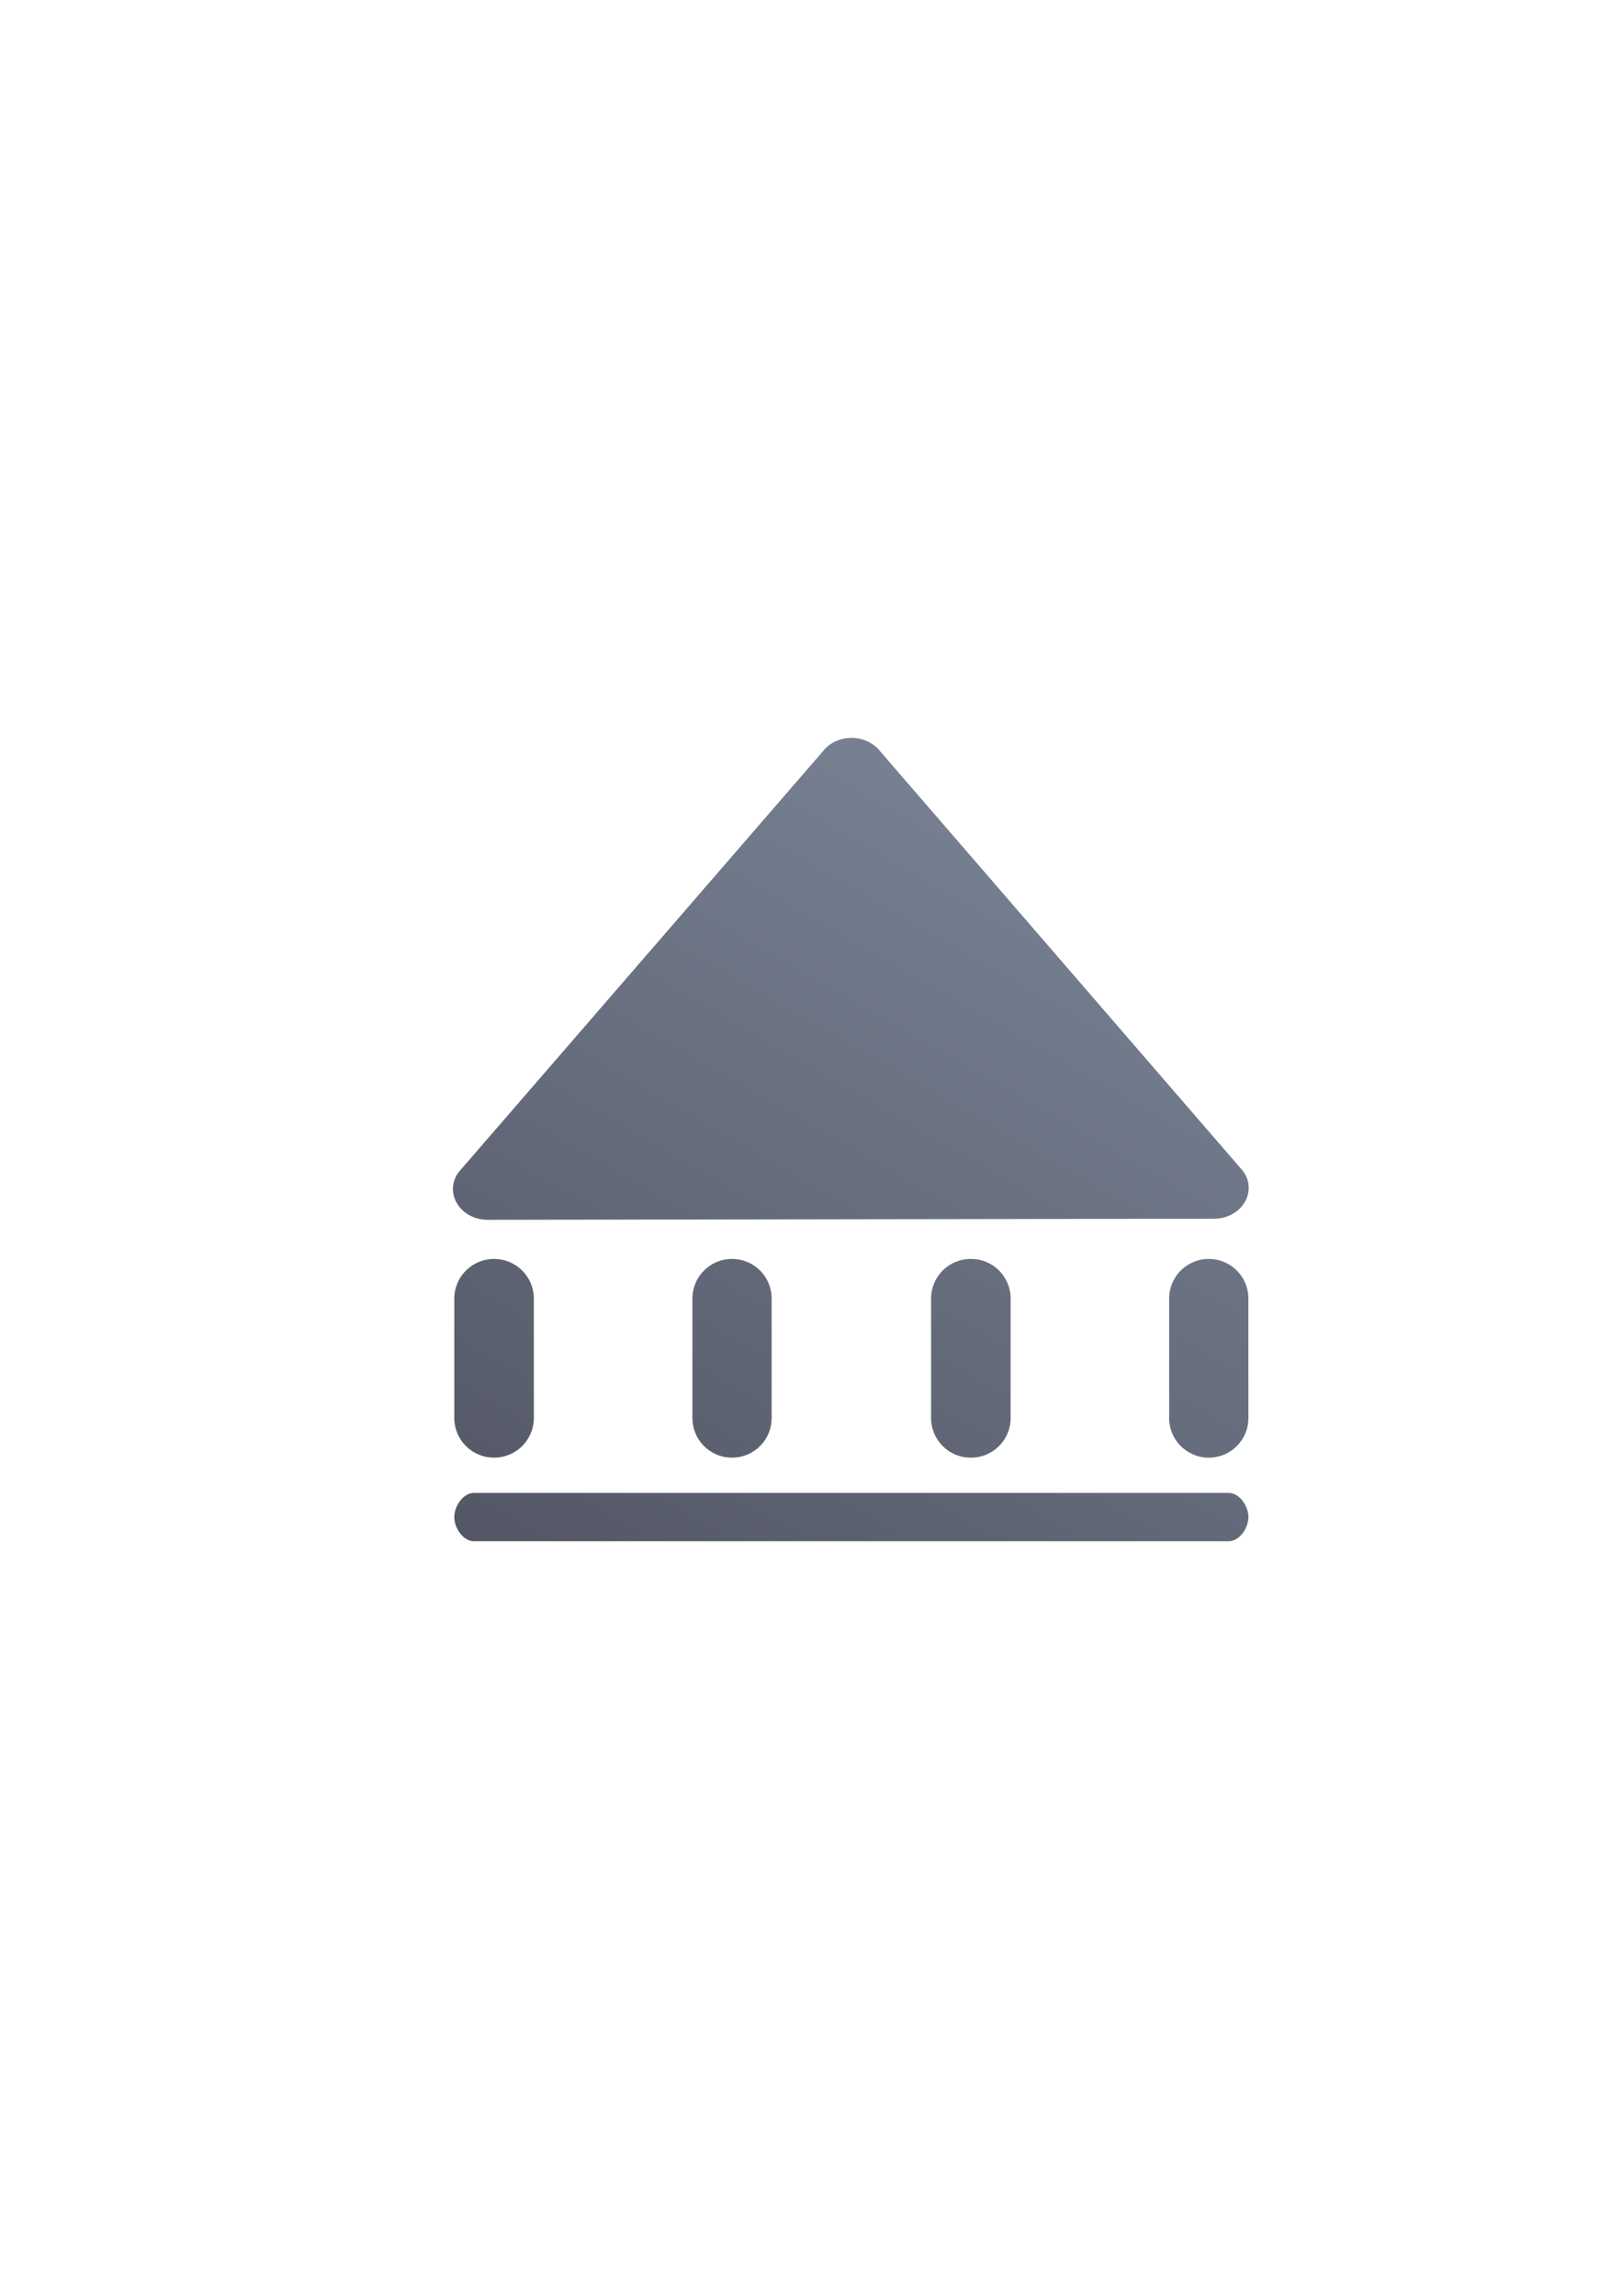 <?xml version="1.0" encoding="UTF-8" standalone="no"?>
<!-- Created with Inkscape (http://www.inkscape.org/) -->

<svg
   xmlns:dc="http://purl.org/dc/elements/1.1/"
   xmlns:cc="http://creativecommons.org/ns#"
   xmlns:rdf="http://www.w3.org/1999/02/22-rdf-syntax-ns#"
   xmlns:svg="http://www.w3.org/2000/svg"
   xmlns="http://www.w3.org/2000/svg"
   xmlns:xlink="http://www.w3.org/1999/xlink"
   xmlns:sodipodi="http://sodipodi.sourceforge.net/DTD/sodipodi-0.dtd"
   xmlns:inkscape="http://www.inkscape.org/namespaces/inkscape"
   width="210mm"
   height="297mm"
   viewBox="0 0 744.094 1052.362"
   id="svg2"
   version="1.1"
   inkscape:version="0.91 r13725"
   inkscape:export-xdpi="4.9499998"
   inkscape:export-ydpi="4.9499998"
   sodipodi:docname="gnc-account.svg"
   inkscape:export-filename="C:\Users\johannes\Documents\Arbeit\RRZE\github3\bicons\22x22\emblems\gnc-account.png">
  <title
     id="title4160">gnc account</title>
  <defs
     id="defs4">
    <linearGradient
       id="linearGradient2224">
      <stop
         id="stop2226"
         offset="0"
         style="stop-color:#7c7c7c;stop-opacity:1;" />
      <stop
         id="stop2228"
         offset="1"
         style="stop-color:#b8b8b8;stop-opacity:1;" />
    </linearGradient>
    <linearGradient
       id="linearGradient15218">
      <stop
         id="stop15220"
         offset="0"
         style="stop-color:#eeeeef;stop-opacity:1;" />
      <stop
         id="stop2736"
         offset="0.599"
         style="stop-color:#d3d7cf;stop-opacity:1;" />
      <stop
         id="stop2738"
         offset="0.828"
         style="stop-color:#ffffff;stop-opacity:1;" />
      <stop
         id="stop15222"
         offset="1"
         style="stop-color:#d3d7cf;stop-opacity:1;" />
    </linearGradient>
    <pattern
       y="0"
       x="0"
       height="6"
       width="6"
       patternUnits="userSpaceOnUse"
       id="EMFhbasepattern" />
    <pattern
       y="0"
       x="0"
       height="6"
       width="6"
       patternUnits="userSpaceOnUse"
       id="EMFhbasepattern-5" />
    <linearGradient
       inkscape:collect="always"
       xlink:href="#linearGradient4172"
       id="linearGradient4158"
       gradientUnits="userSpaceOnUse"
       x1="251"
       y1="696.362"
       x2="472"
       y2="356.362"
       gradientTransform="matrix(1.398,0,0,1.241,-155.006,-91.179)" />
    <linearGradient
       inkscape:collect="always"
       id="linearGradient4172">
      <stop
         style="stop-color:#4e505d;stop-opacity:1;"
         offset="0"
         id="stop4174" />
      <stop
         style="stop-color:#7a8597;stop-opacity:1"
         offset="1"
         id="stop4176" />
    </linearGradient>
  </defs>
  <sodipodi:namedview
     id="base"
     pagecolor="#ffffff"
     bordercolor="#666666"
     borderopacity="1.0"
     inkscape:pageopacity="0.0"
     inkscape:pageshadow="2"
     inkscape:zoom="2"
     inkscape:cx="361.4531"
     inkscape:cy="411.74899"
     inkscape:document-units="px"
     inkscape:current-layer="layer1"
     showgrid="false"
     showguides="true"
     inkscape:guide-bbox="true"
     inkscape:window-width="1366"
     inkscape:window-height="721"
     inkscape:window-x="-4"
     inkscape:window-y="-4"
     inkscape:window-maximized="1">
    <sodipodi:guide
       position="560,730"
       orientation="0,1"
       id="guide3338" />
    <sodipodi:guide
       position="560,330"
       orientation="0,1"
       id="guide3340" />
    <sodipodi:guide
       position="190,475"
       orientation="1,0"
       id="guide3344" />
    <sodipodi:guide
       position="590,451"
       orientation="1,0"
       id="guide3346" />
    <inkscape:grid
       type="xygrid"
       id="grid3440" />
    <sodipodi:guide
       position="215,442"
       orientation="1,0"
       id="guide4155" />
    <sodipodi:guide
       position="564.978,467.398"
       orientation="1,0"
       id="guide4157" />
  </sodipodi:namedview>
  <g
     inkscape:label="Ebene 1"
     inkscape:groupmode="layer"
     id="layer1">
    <g
       id="g4208">
      <rect
         y="322.362"
         x="190"
         height="400"
         width="400"
         id="rect4160"
         style="opacity:1;fill:none;fill-opacity:1;stroke:none;stroke-width:23;stroke-linecap:butt;stroke-linejoin:round;stroke-miterlimit:4;stroke-dasharray:none;stroke-opacity:1" />
      <path
         sodipodi:nodetypes="ccccccccsssssssssssssssssssssssssssssssssssssss"
         id="path4156"
         d="m 390.121,338.246 c -5.211,0.062 -10.051,2.413 -12.951,6.254 l -166.816,192.705 c -7.041,9.374 0.529,21.929 13.229,21.932 l 332.988,-0.5 c 12.697,-0.003 20.271,-12.558 13.23,-21.932 L 403.629,344.5 c -3.01,-3.987 -8.099,-6.344 -13.508,-6.254 z M 226.506,577.078 c -10.099,0 -18.23,8.131 -18.23,18.23 l 0,54.621 c 0,10.099 8.131,18.23 18.23,18.23 l 0.014,0 c 10.099,0 18.23,-8.131 18.23,-18.23 l 0,-54.621 c 0,-10.099 -8.131,-18.23 -18.23,-18.23 z m 109.104,0 c -10.061,0 -18.16,8.099 -18.16,18.16 l 0,54.76 c 0,10.061 8.099,18.162 18.16,18.162 10.061,0 18.162,-8.101 18.162,-18.162 l 0,-54.76 c 0,-10.061 -8.101,-18.16 -18.162,-18.16 z m 109.428,0 c -10.061,0 -18.162,8.099 -18.162,18.16 l 0,54.76 c 0,10.061 8.101,18.162 18.162,18.162 l 0.137,0 c 10.061,0 18.162,-8.101 18.162,-18.162 l 0,-54.76 c 0,-10.061 -8.101,-18.16 -18.162,-18.16 z m 109.15,0 c -10.061,0 -18.162,8.099 -18.162,18.16 l 0,54.76 c 0,10.061 8.101,18.162 18.162,18.162 10.061,0 18.16,-8.101 18.16,-18.162 l 0,-54.76 c 0,-10.061 -8.099,-18.16 -18.16,-18.16 z M 217.355,684.32 c -5.031,0 -9.08,6.049 -9.08,11.08 0,5.031 4.049,11.082 9.08,11.082 l 345.912,0 c 5.031,0 9.08,-6.051 9.08,-11.082 0,-5.031 -4.049,-11.08 -9.08,-11.08 z"
         style="color:#252525;font-style:normal;font-variant:normal;font-weight:normal;font-stretch:normal;font-size:medium;line-height:normal;font-family:sans-serif;text-indent:0;text-align:start;text-decoration:none;text-decoration-line:none;text-decoration-style:solid;text-decoration-color:#252525;letter-spacing:normal;word-spacing:normal;text-transform:none;direction:ltr;block-progression:tb;writing-mode:lr-tb;baseline-shift:baseline;text-anchor:start;white-space:normal;clip-rule:nonzero;display:inline;overflow:visible;visibility:visible;opacity:1;isolation:auto;mix-blend-mode:normal;color-interpolation:sRGB;color-interpolation-filters:linearRGB;solid-color:#252525;solid-opacity:1;fill:url(#linearGradient4158);fill-opacity:1;fill-rule:evenodd;stroke:none;stroke-width:2;stroke-linecap:butt;stroke-linejoin:round;stroke-miterlimit:4;stroke-dasharray:none;stroke-dashoffset:0;stroke-opacity:1;color-rendering:auto;image-rendering:auto;shape-rendering:auto;text-rendering:auto;enable-background:accumulate"
         inkscape:connector-curvature="0" />
    </g>
  </g>
</svg>

